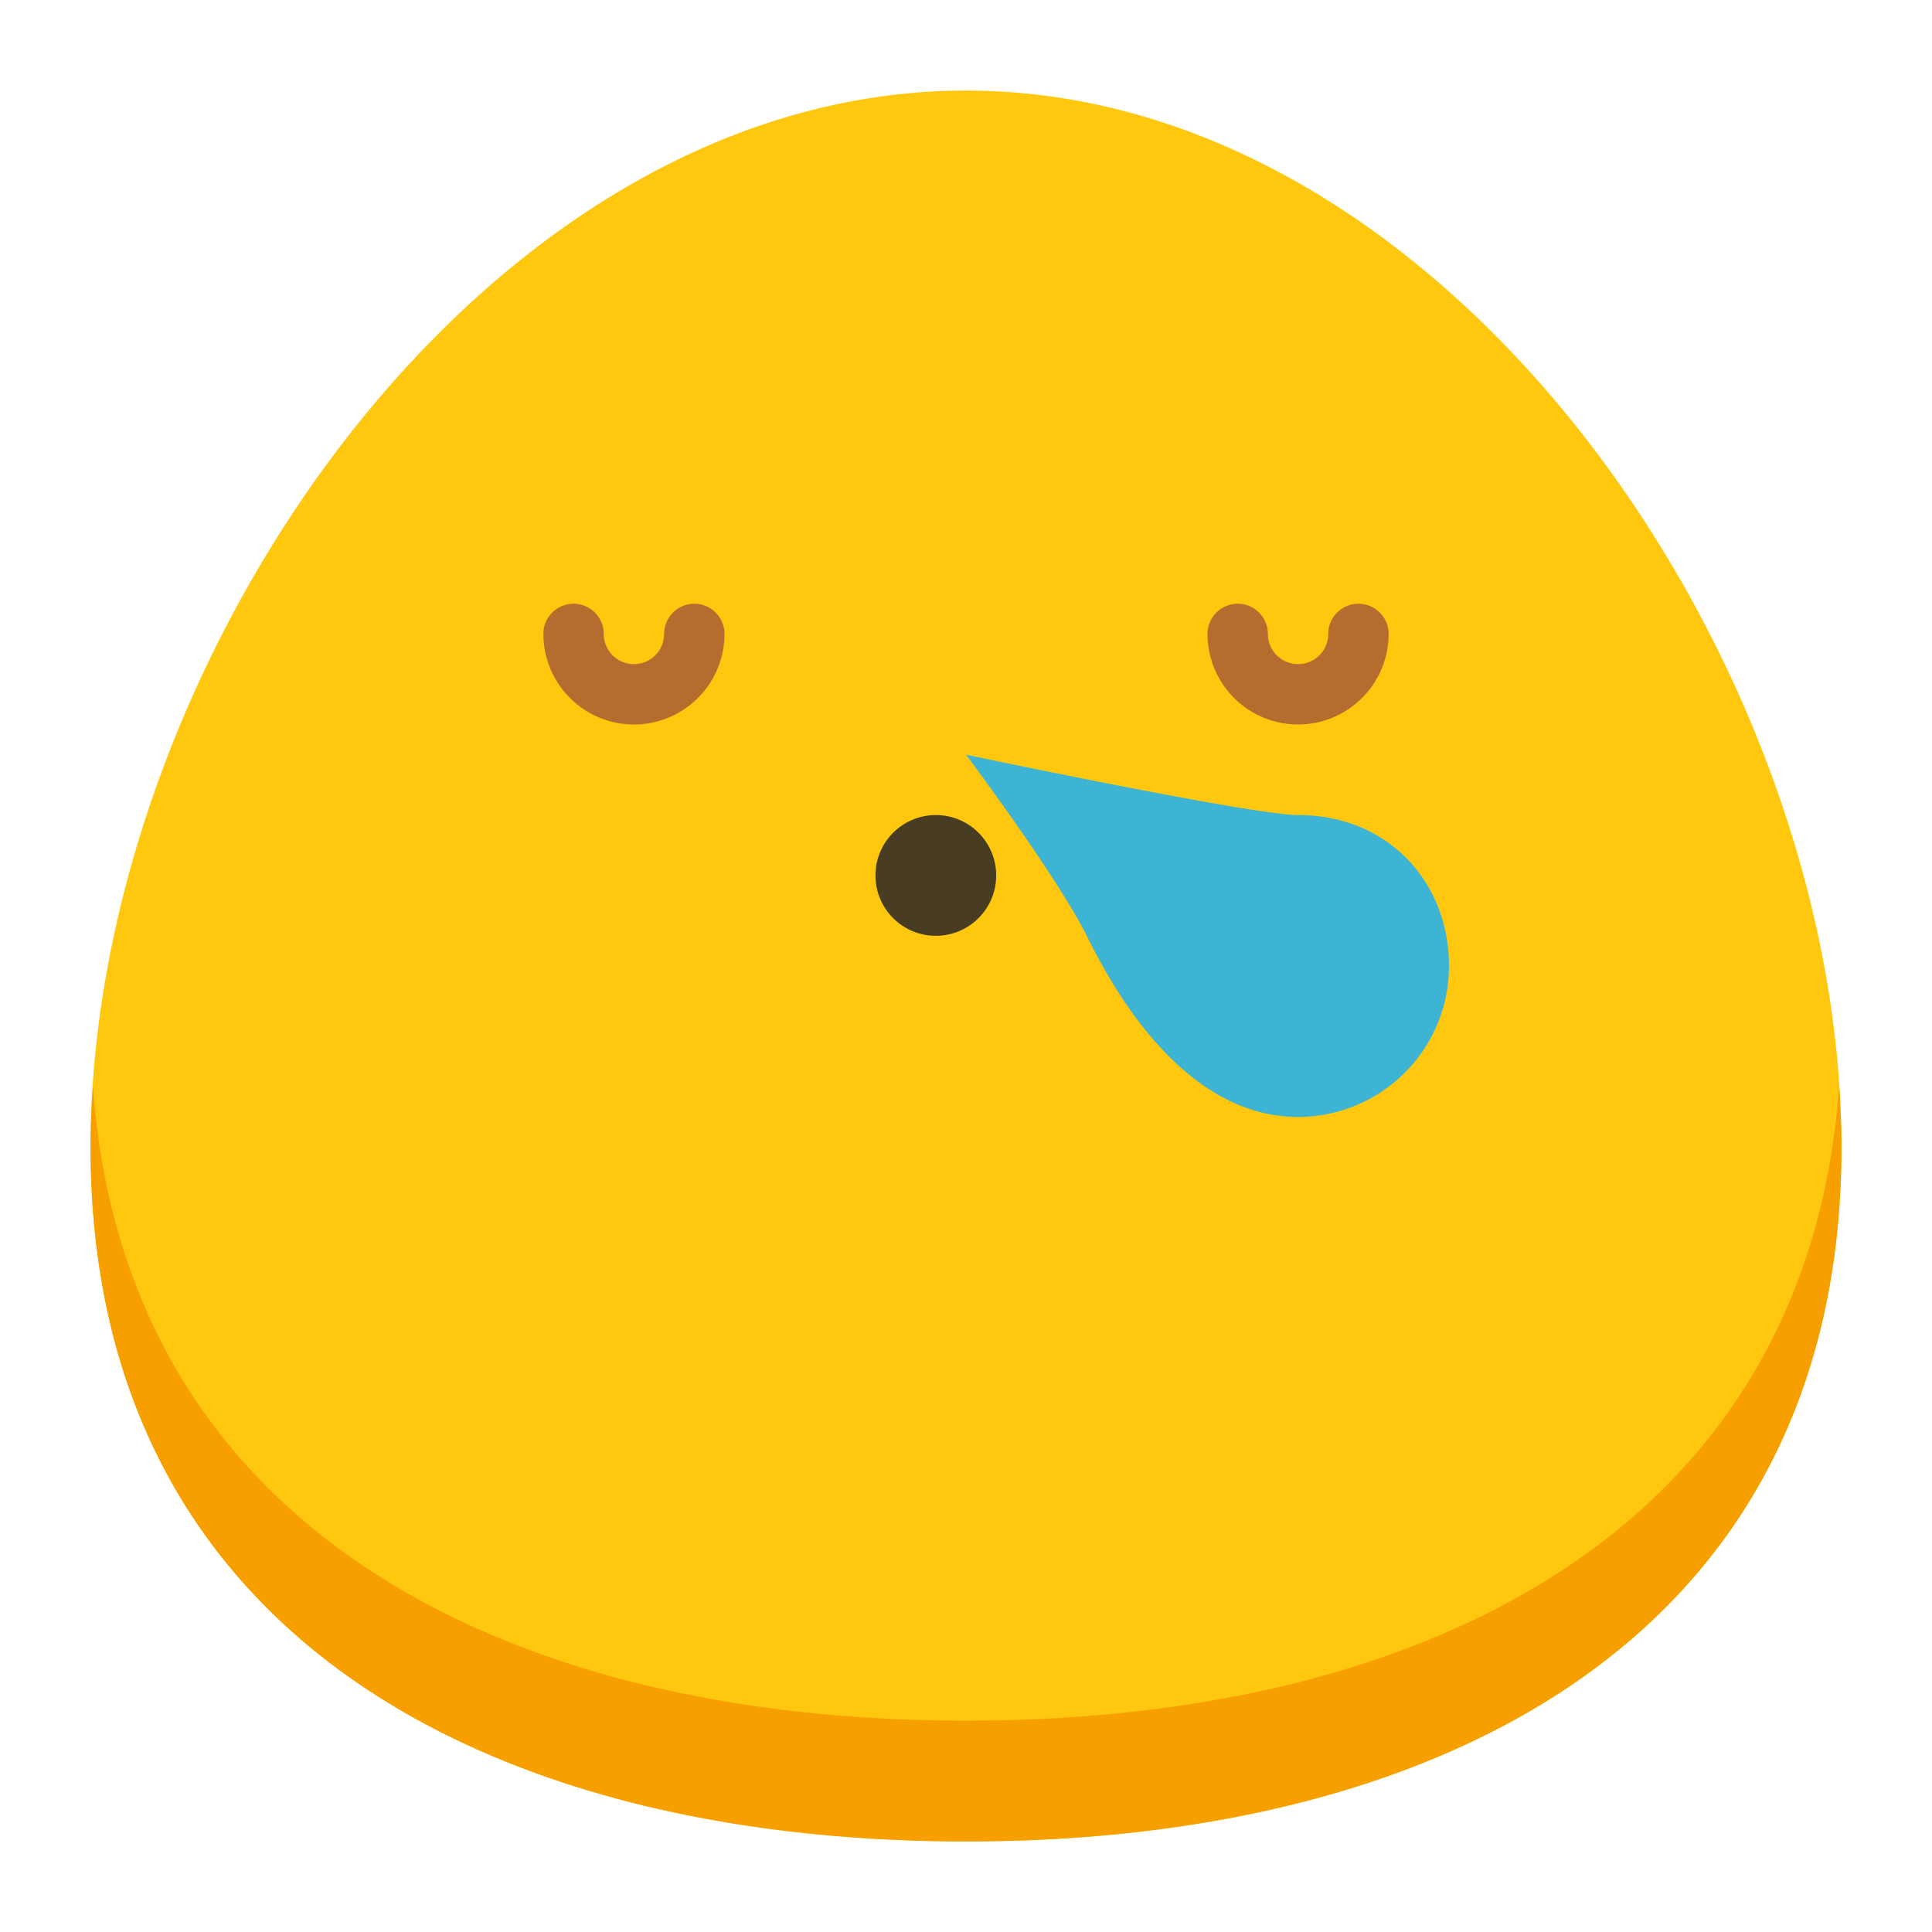 <svg id="Flat" xmlns="http://www.w3.org/2000/svg" viewBox="0 0 512 512"><path d="M488,304c0,128.13-103.87,184-232,184S24,432.13,24,304,127.87,24,256,24,488,175.87,488,304Z" style="fill:#ffc70d"/><circle cx="248" cy="232" r="16" style="fill:#483d23"/><path d="M168,192a24.027,24.027,0,0,1-24-24,8,8,0,0,1,16,0,8,8,0,0,0,16,0,8,8,0,0,1,16,0A24.027,24.027,0,0,1,168,192Z" style="fill:#b46d2f"/><path d="M344,192a24.027,24.027,0,0,1-24-24,8,8,0,0,1,16,0,8,8,0,0,0,16,0,8,8,0,0,1,16,0A24.027,24.027,0,0,1,344,192Z" style="fill:#b46d2f"/><path d="M344,216c-12.166,0-88-16-88-16s24,32,32,48c5.06,10.119,24,48,56,48a40,40,0,0,0,40-40C384,233.909,368,216,344,216Z" style="fill:#3db4d4"/><path d="M256,456C133.254,456,32.839,404.679,24.611,287.724,24.25,293.179,24,298.616,24,304c0,128.13,103.87,184,232,184s232-55.87,232-184c0-5.384-.25-10.821-.611-16.276C479.161,404.679,378.746,456,256,456Z" style="fill:#f89f00"/></svg>
